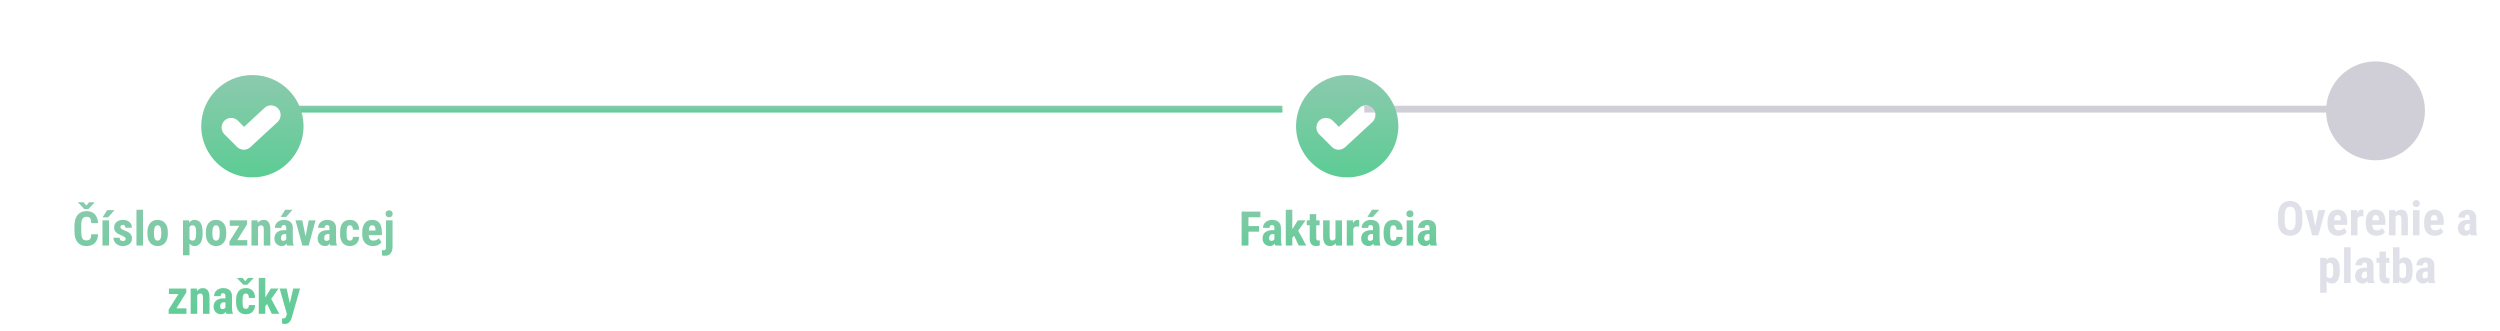 <svg width="733" height="97" viewBox="0 0 733 97" fill="none" xmlns="http://www.w3.org/2000/svg">
<path d="M26.753 68.685H28.742C28.715 69.432 28.564 70.063 28.291 70.578C28.018 71.088 27.628 71.476 27.122 71.74C26.621 72.005 26.015 72.137 25.304 72.137C24.752 72.137 24.262 72.046 23.834 71.863C23.406 71.676 23.041 71.403 22.74 71.043C22.439 70.683 22.212 70.239 22.057 69.71C21.906 69.177 21.831 68.564 21.831 67.871V66.183C21.831 65.49 21.911 64.877 22.07 64.344C22.234 63.81 22.467 63.364 22.768 63.004C23.073 62.639 23.44 62.366 23.868 62.184C24.301 61.997 24.789 61.903 25.331 61.903C26.056 61.903 26.662 62.04 27.149 62.313C27.637 62.587 28.013 62.986 28.277 63.51C28.546 64.029 28.708 64.665 28.763 65.417H26.767C26.753 64.943 26.698 64.572 26.602 64.303C26.511 64.029 26.366 63.838 26.165 63.728C25.965 63.615 25.686 63.558 25.331 63.558C25.067 63.558 24.839 63.605 24.648 63.701C24.456 63.792 24.299 63.94 24.176 64.145C24.053 64.351 23.962 64.62 23.902 64.952C23.848 65.285 23.82 65.69 23.82 66.169V67.871C23.82 68.341 23.845 68.742 23.895 69.074C23.946 69.402 24.025 69.671 24.135 69.881C24.244 70.091 24.392 70.243 24.579 70.339C24.77 70.435 25.012 70.482 25.304 70.482C25.641 70.482 25.912 70.432 26.117 70.332C26.327 70.232 26.482 70.052 26.582 69.792C26.682 69.532 26.739 69.163 26.753 68.685ZM24.518 59.312L25.304 60.283L26.097 59.312H27.724V59.381L25.905 61.302H24.723L22.891 59.374V59.312H24.518ZM31.962 64.603V72H30.041V64.603H31.962ZM30.075 63.722L31.415 61.609H33.568L31.682 63.722H30.075ZM36.843 70.004C36.843 69.876 36.8 69.762 36.713 69.662C36.626 69.562 36.49 69.459 36.303 69.355C36.116 69.245 35.867 69.124 35.558 68.992C35.22 68.856 34.922 68.714 34.662 68.568C34.402 68.422 34.181 68.261 33.999 68.083C33.821 67.905 33.687 67.703 33.596 67.475C33.505 67.247 33.459 66.987 33.459 66.695C33.459 66.381 33.516 66.091 33.63 65.827C33.748 65.558 33.917 65.324 34.136 65.123C34.355 64.918 34.621 64.758 34.935 64.644C35.255 64.526 35.612 64.467 36.009 64.467C36.565 64.467 37.041 64.565 37.438 64.761C37.839 64.952 38.146 65.221 38.36 65.567C38.575 65.914 38.682 66.317 38.682 66.777H36.768C36.768 66.613 36.742 66.467 36.692 66.34C36.642 66.208 36.56 66.105 36.446 66.032C36.337 65.959 36.189 65.923 36.002 65.923C35.865 65.923 35.742 65.953 35.633 66.012C35.528 66.071 35.444 66.151 35.38 66.251C35.321 66.347 35.291 66.461 35.291 66.593C35.291 66.693 35.312 66.782 35.352 66.859C35.398 66.937 35.469 67.012 35.565 67.085C35.66 67.158 35.788 67.235 35.947 67.317C36.111 67.395 36.312 67.481 36.549 67.577C37.041 67.759 37.444 67.955 37.759 68.165C38.078 68.375 38.315 68.621 38.47 68.903C38.625 69.181 38.702 69.525 38.702 69.936C38.702 70.264 38.638 70.562 38.511 70.831C38.388 71.1 38.208 71.332 37.971 71.528C37.734 71.724 37.449 71.875 37.116 71.98C36.788 72.084 36.421 72.137 36.016 72.137C35.419 72.137 34.915 72.018 34.505 71.781C34.095 71.544 33.785 71.241 33.575 70.872C33.366 70.498 33.261 70.111 33.261 69.71H35.079C35.088 69.956 35.134 70.15 35.216 70.291C35.302 70.428 35.419 70.523 35.565 70.578C35.71 70.633 35.872 70.66 36.05 70.66C36.227 70.66 36.373 70.637 36.487 70.592C36.606 70.542 36.695 70.466 36.754 70.366C36.813 70.261 36.843 70.141 36.843 70.004ZM41.929 61.5V72H40.008V61.5H41.929ZM43.227 68.555V68.056C43.227 67.477 43.296 66.964 43.433 66.518C43.574 66.071 43.774 65.697 44.034 65.397C44.294 65.091 44.606 64.861 44.971 64.706C45.34 64.546 45.752 64.467 46.208 64.467C46.668 64.467 47.081 64.546 47.445 64.706C47.815 64.861 48.129 65.091 48.389 65.397C48.653 65.697 48.856 66.071 48.997 66.518C49.138 66.964 49.209 67.477 49.209 68.056V68.555C49.209 69.129 49.138 69.639 48.997 70.086C48.856 70.533 48.653 70.909 48.389 71.214C48.129 71.519 47.817 71.749 47.452 71.904C47.088 72.059 46.677 72.137 46.222 72.137C45.766 72.137 45.353 72.059 44.984 71.904C44.62 71.749 44.305 71.519 44.041 71.214C43.777 70.909 43.574 70.533 43.433 70.086C43.296 69.639 43.227 69.129 43.227 68.555ZM45.142 68.056V68.555C45.142 68.897 45.164 69.193 45.21 69.443C45.26 69.694 45.331 69.901 45.422 70.065C45.518 70.23 45.632 70.35 45.764 70.428C45.896 70.505 46.048 70.544 46.222 70.544C46.395 70.544 46.55 70.505 46.687 70.428C46.823 70.35 46.935 70.23 47.022 70.065C47.113 69.901 47.179 69.694 47.22 69.443C47.265 69.193 47.288 68.897 47.288 68.555V68.056C47.288 67.723 47.263 67.431 47.213 67.181C47.163 66.925 47.092 66.718 47.001 66.559C46.91 66.394 46.796 66.272 46.659 66.189C46.527 66.103 46.377 66.06 46.208 66.06C46.039 66.06 45.889 66.103 45.757 66.189C45.629 66.272 45.518 66.394 45.422 66.559C45.331 66.718 45.26 66.925 45.21 67.181C45.164 67.431 45.142 67.723 45.142 68.056ZM55.56 66.025V74.844H53.652V64.603H55.416L55.56 66.025ZM59.401 68.049V68.541C59.401 69.12 59.351 69.632 59.251 70.079C59.151 70.521 59 70.897 58.8 71.207C58.604 71.512 58.358 71.745 58.062 71.904C57.765 72.059 57.419 72.137 57.023 72.137C56.653 72.137 56.334 72.05 56.065 71.877C55.801 71.699 55.578 71.455 55.395 71.145C55.213 70.836 55.067 70.473 54.958 70.059C54.849 69.644 54.764 69.2 54.705 68.726V67.96C54.76 67.454 54.84 66.989 54.944 66.565C55.049 66.137 55.193 65.766 55.375 65.451C55.562 65.137 55.787 64.895 56.052 64.727C56.321 64.553 56.64 64.467 57.009 64.467C57.41 64.467 57.758 64.54 58.055 64.686C58.355 64.831 58.604 65.052 58.8 65.349C59 65.64 59.151 66.012 59.251 66.463C59.351 66.914 59.401 67.443 59.401 68.049ZM57.487 68.541V68.049C57.487 67.693 57.467 67.39 57.426 67.14C57.389 66.889 57.33 66.684 57.248 66.524C57.166 66.365 57.059 66.249 56.927 66.176C56.795 66.103 56.633 66.066 56.441 66.066C56.255 66.066 56.09 66.103 55.949 66.176C55.812 66.249 55.701 66.356 55.614 66.497C55.528 66.634 55.462 66.802 55.416 67.003C55.37 67.199 55.345 67.422 55.341 67.673V69.013C55.35 69.309 55.389 69.571 55.457 69.799C55.53 70.027 55.646 70.209 55.806 70.346C55.965 70.478 56.182 70.544 56.455 70.544C56.651 70.544 56.813 70.503 56.94 70.421C57.073 70.339 57.18 70.216 57.262 70.052C57.344 69.888 57.401 69.68 57.433 69.43C57.469 69.179 57.487 68.883 57.487 68.541ZM60.358 68.555V68.056C60.358 67.477 60.427 66.964 60.563 66.518C60.705 66.071 60.905 65.697 61.165 65.397C61.425 65.091 61.737 64.861 62.102 64.706C62.471 64.546 62.883 64.467 63.339 64.467C63.799 64.467 64.212 64.546 64.576 64.706C64.945 64.861 65.26 65.091 65.519 65.397C65.784 65.697 65.987 66.071 66.128 66.518C66.269 66.964 66.34 67.477 66.34 68.056V68.555C66.34 69.129 66.269 69.639 66.128 70.086C65.987 70.533 65.784 70.909 65.519 71.214C65.26 71.519 64.948 71.749 64.583 71.904C64.218 72.059 63.808 72.137 63.352 72.137C62.897 72.137 62.484 72.059 62.115 71.904C61.751 71.749 61.436 71.519 61.172 71.214C60.908 70.909 60.705 70.533 60.563 70.086C60.427 69.639 60.358 69.129 60.358 68.555ZM62.273 68.056V68.555C62.273 68.897 62.295 69.193 62.341 69.443C62.391 69.694 62.462 69.901 62.553 70.065C62.648 70.23 62.762 70.35 62.895 70.428C63.027 70.505 63.179 70.544 63.352 70.544C63.526 70.544 63.681 70.505 63.817 70.428C63.954 70.35 64.066 70.23 64.152 70.065C64.243 69.901 64.31 69.694 64.351 69.443C64.396 69.193 64.419 68.897 64.419 68.555V68.056C64.419 67.723 64.394 67.431 64.344 67.181C64.294 66.925 64.223 66.718 64.132 66.559C64.041 66.394 63.927 66.272 63.79 66.189C63.658 66.103 63.508 66.06 63.339 66.06C63.17 66.06 63.02 66.103 62.888 66.189C62.76 66.272 62.648 66.394 62.553 66.559C62.462 66.718 62.391 66.925 62.341 67.181C62.295 67.431 62.273 67.723 62.273 68.056ZM72.499 70.407V72H67.803V70.407H72.499ZM72.451 65.766L68.555 72H67.276V70.797L71.152 64.603H72.451V65.766ZM71.781 64.603V66.196H67.352V64.603H71.781ZM75.65 66.183V72H73.73V64.603H75.527L75.65 66.183ZM75.363 68.049L74.851 68.062C74.841 67.507 74.894 67.007 75.008 66.565C75.126 66.123 75.293 65.747 75.507 65.438C75.726 65.123 75.985 64.884 76.286 64.72C76.591 64.551 76.931 64.467 77.305 64.467C77.592 64.467 77.854 64.517 78.091 64.617C78.332 64.717 78.54 64.877 78.713 65.096C78.886 65.314 79.02 65.606 79.116 65.971C79.212 66.331 79.26 66.773 79.26 67.297V72H77.339V67.283C77.339 66.964 77.307 66.718 77.243 66.545C77.179 66.367 77.084 66.244 76.956 66.176C76.829 66.103 76.669 66.066 76.478 66.066C76.295 66.066 76.133 66.119 75.992 66.224C75.851 66.324 75.732 66.463 75.637 66.641C75.546 66.818 75.475 67.028 75.425 67.269C75.379 67.511 75.359 67.771 75.363 68.049ZM83.922 70.298V66.88C83.922 66.657 83.894 66.479 83.84 66.347C83.79 66.215 83.712 66.119 83.607 66.06C83.507 65.996 83.384 65.964 83.238 65.964C83.074 65.964 82.938 65.998 82.828 66.066C82.719 66.135 82.637 66.233 82.582 66.36C82.532 66.488 82.507 66.641 82.507 66.818H80.586C80.586 66.499 80.647 66.199 80.77 65.916C80.894 65.629 81.074 65.378 81.311 65.164C81.552 64.945 81.839 64.774 82.172 64.651C82.505 64.528 82.878 64.467 83.293 64.467C83.785 64.467 84.223 64.551 84.606 64.72C84.988 64.884 85.291 65.146 85.515 65.506C85.738 65.866 85.85 66.333 85.85 66.907V70.202C85.85 70.617 85.87 70.954 85.911 71.214C85.957 71.474 86.023 71.697 86.109 71.884V72H84.182C84.095 71.795 84.029 71.54 83.983 71.234C83.942 70.924 83.922 70.612 83.922 70.298ZM84.154 67.481L84.161 68.63H83.457C83.275 68.63 83.115 68.659 82.978 68.719C82.846 68.778 82.735 68.862 82.644 68.972C82.552 69.076 82.484 69.2 82.439 69.341C82.397 69.482 82.377 69.632 82.377 69.792C82.377 69.97 82.402 70.12 82.452 70.243C82.502 70.366 82.578 70.46 82.678 70.523C82.778 70.587 82.897 70.619 83.033 70.619C83.243 70.619 83.425 70.576 83.58 70.489C83.735 70.403 83.849 70.298 83.922 70.175C83.999 70.052 84.024 69.938 83.997 69.833L84.435 70.578C84.38 70.747 84.305 70.922 84.209 71.105C84.118 71.287 84.002 71.455 83.86 71.61C83.719 71.765 83.544 71.893 83.334 71.993C83.129 72.089 82.885 72.137 82.603 72.137C82.206 72.137 81.844 72.046 81.516 71.863C81.188 71.681 80.928 71.426 80.736 71.098C80.549 70.769 80.456 70.38 80.456 69.929C80.456 69.555 80.515 69.218 80.634 68.917C80.757 68.612 80.939 68.354 81.181 68.144C81.422 67.93 81.728 67.766 82.097 67.652C82.466 67.538 82.899 67.481 83.395 67.481H84.154ZM82.281 63.612L83.621 61.5H85.774L83.888 63.612H82.281ZM89.336 70.523L90.525 64.603H92.522L90.491 72H89.295L89.336 70.523ZM88.632 64.603L89.842 70.53L89.862 72H88.659L86.629 64.603H88.632ZM96.596 70.298V66.88C96.596 66.657 96.568 66.479 96.514 66.347C96.463 66.215 96.386 66.119 96.281 66.06C96.181 65.996 96.058 65.964 95.912 65.964C95.748 65.964 95.611 65.998 95.502 66.066C95.393 66.135 95.311 66.233 95.256 66.36C95.206 66.488 95.181 66.641 95.181 66.818H93.26C93.26 66.499 93.321 66.199 93.444 65.916C93.567 65.629 93.747 65.378 93.984 65.164C94.226 64.945 94.513 64.774 94.846 64.651C95.178 64.528 95.552 64.467 95.967 64.467C96.459 64.467 96.897 64.551 97.279 64.72C97.662 64.884 97.965 65.146 98.189 65.506C98.412 65.866 98.523 66.333 98.523 66.907V70.202C98.523 70.617 98.544 70.954 98.585 71.214C98.63 71.474 98.697 71.697 98.783 71.884V72H96.856C96.769 71.795 96.703 71.54 96.657 71.234C96.616 70.924 96.596 70.612 96.596 70.298ZM96.828 67.481L96.835 68.63H96.131C95.949 68.63 95.789 68.659 95.652 68.719C95.52 68.778 95.409 68.862 95.317 68.972C95.226 69.076 95.158 69.2 95.112 69.341C95.071 69.482 95.051 69.632 95.051 69.792C95.051 69.97 95.076 70.12 95.126 70.243C95.176 70.366 95.251 70.46 95.352 70.523C95.452 70.587 95.57 70.619 95.707 70.619C95.917 70.619 96.099 70.576 96.254 70.489C96.409 70.403 96.523 70.298 96.596 70.175C96.673 70.052 96.698 69.938 96.671 69.833L97.108 70.578C97.054 70.747 96.978 70.922 96.883 71.105C96.792 71.287 96.675 71.455 96.534 71.61C96.393 71.765 96.217 71.893 96.008 71.993C95.803 72.089 95.559 72.137 95.276 72.137C94.88 72.137 94.518 72.046 94.189 71.863C93.861 71.681 93.602 71.426 93.41 71.098C93.223 70.769 93.13 70.38 93.13 69.929C93.13 69.555 93.189 69.218 93.308 68.917C93.431 68.612 93.613 68.354 93.855 68.144C94.096 67.93 94.401 67.766 94.77 67.652C95.14 67.538 95.573 67.481 96.069 67.481H96.828ZM102.611 70.544C102.789 70.544 102.942 70.507 103.069 70.435C103.201 70.362 103.302 70.243 103.37 70.079C103.438 69.915 103.475 69.703 103.479 69.443H105.277C105.277 69.999 105.159 70.48 104.922 70.886C104.689 71.287 104.375 71.597 103.979 71.815C103.587 72.03 103.142 72.137 102.646 72.137C102.149 72.137 101.716 72.057 101.347 71.897C100.978 71.738 100.672 71.505 100.431 71.2C100.194 70.895 100.014 70.523 99.891 70.086C99.772 69.644 99.713 69.138 99.713 68.568V68.028C99.713 67.468 99.772 66.966 99.891 66.524C100.014 66.082 100.194 65.709 100.431 65.403C100.672 65.098 100.975 64.866 101.34 64.706C101.709 64.546 102.142 64.467 102.639 64.467C103.172 64.467 103.634 64.579 104.026 64.802C104.418 65.02 104.724 65.344 104.942 65.772C105.166 66.201 105.277 66.73 105.277 67.358H103.479C103.475 67.076 103.441 66.841 103.377 66.654C103.318 66.463 103.224 66.317 103.097 66.217C102.974 66.112 102.81 66.06 102.604 66.06C102.39 66.06 102.217 66.105 102.085 66.196C101.957 66.283 101.859 66.41 101.791 66.579C101.727 66.743 101.684 66.948 101.661 67.194C101.638 67.44 101.627 67.718 101.627 68.028V68.568C101.627 68.901 101.636 69.19 101.654 69.436C101.677 69.678 101.72 69.883 101.784 70.052C101.853 70.216 101.951 70.339 102.078 70.421C102.21 70.503 102.388 70.544 102.611 70.544ZM109.358 72.137C108.853 72.137 108.404 72.059 108.012 71.904C107.624 71.749 107.296 71.526 107.027 71.234C106.758 70.938 106.553 70.58 106.412 70.161C106.271 69.742 106.2 69.263 106.2 68.726V68.117C106.2 67.516 106.269 66.989 106.405 66.538C106.542 66.082 106.736 65.7 106.986 65.39C107.237 65.08 107.545 64.85 107.909 64.699C108.278 64.544 108.695 64.467 109.16 64.467C109.625 64.467 110.033 64.544 110.384 64.699C110.739 64.85 111.033 65.078 111.266 65.383C111.498 65.684 111.674 66.057 111.792 66.504C111.91 66.951 111.97 67.47 111.97 68.062V68.938H107.014V67.591H110.09V67.42C110.09 67.119 110.058 66.868 109.994 66.668C109.93 66.463 109.83 66.31 109.693 66.21C109.557 66.11 109.374 66.06 109.146 66.06C108.955 66.06 108.793 66.098 108.661 66.176C108.529 66.253 108.424 66.374 108.347 66.538C108.269 66.702 108.212 66.916 108.176 67.181C108.139 67.44 108.121 67.753 108.121 68.117V68.726C108.121 69.067 108.151 69.355 108.21 69.587C108.269 69.815 108.356 70.002 108.47 70.147C108.588 70.289 108.732 70.391 108.9 70.455C109.069 70.514 109.265 70.544 109.488 70.544C109.826 70.544 110.129 70.485 110.397 70.366C110.671 70.243 110.903 70.077 111.095 69.867L111.86 71.029C111.728 71.203 111.546 71.376 111.313 71.549C111.081 71.722 110.803 71.863 110.479 71.973C110.156 72.082 109.782 72.137 109.358 72.137ZM113.166 64.603H115.094V72.41C115.094 72.966 115.005 73.436 114.827 73.818C114.654 74.201 114.403 74.491 114.075 74.686C113.747 74.887 113.351 74.987 112.886 74.987C112.735 74.987 112.587 74.978 112.441 74.96C112.296 74.942 112.147 74.912 111.997 74.871L112.004 73.312C112.095 73.331 112.184 73.344 112.271 73.353C112.353 73.363 112.435 73.367 112.517 73.367C112.662 73.367 112.783 73.333 112.879 73.265C112.975 73.201 113.045 73.098 113.091 72.957C113.141 72.816 113.166 72.633 113.166 72.41V64.603ZM113.036 62.69C113.036 62.393 113.132 62.149 113.323 61.958C113.515 61.762 113.768 61.664 114.082 61.664C114.401 61.664 114.656 61.762 114.848 61.958C115.039 62.149 115.135 62.393 115.135 62.69C115.135 62.981 115.039 63.225 114.848 63.421C114.656 63.612 114.401 63.708 114.082 63.708C113.768 63.708 113.515 63.612 113.323 63.421C113.132 63.225 113.036 62.981 113.036 62.69ZM54.671 90.407V92H49.975V90.407H54.671ZM54.623 85.766L50.727 92H49.448V90.797L53.324 84.603H54.623V85.766ZM53.953 84.603V86.196H49.523V84.603H53.953ZM57.822 86.183V92H55.901V84.603H57.699L57.822 86.183ZM57.535 88.049L57.023 88.062C57.013 87.507 57.066 87.007 57.18 86.565C57.298 86.123 57.465 85.747 57.679 85.438C57.898 85.123 58.157 84.884 58.458 84.72C58.763 84.551 59.103 84.467 59.477 84.467C59.764 84.467 60.026 84.517 60.263 84.617C60.504 84.717 60.712 84.877 60.885 85.096C61.058 85.314 61.192 85.606 61.288 85.971C61.384 86.331 61.432 86.773 61.432 87.297V92H59.511V87.283C59.511 86.964 59.479 86.718 59.415 86.545C59.351 86.367 59.255 86.244 59.128 86.176C59 86.103 58.841 86.066 58.649 86.066C58.467 86.066 58.305 86.119 58.164 86.224C58.023 86.324 57.904 86.463 57.809 86.641C57.717 86.818 57.647 87.028 57.597 87.269C57.551 87.511 57.531 87.771 57.535 88.049ZM66.094 90.298V86.88C66.094 86.657 66.066 86.479 66.012 86.347C65.962 86.215 65.884 86.119 65.779 86.06C65.679 85.996 65.556 85.964 65.41 85.964C65.246 85.964 65.109 85.998 65 86.066C64.891 86.135 64.809 86.233 64.754 86.36C64.704 86.488 64.679 86.641 64.679 86.818H62.758C62.758 86.499 62.819 86.199 62.942 85.916C63.065 85.629 63.245 85.378 63.482 85.164C63.724 84.945 64.011 84.774 64.344 84.651C64.676 84.528 65.05 84.467 65.465 84.467C65.957 84.467 66.394 84.551 66.777 84.72C67.16 84.884 67.463 85.146 67.686 85.506C67.91 85.866 68.022 86.333 68.022 86.907V90.202C68.022 90.617 68.042 90.954 68.083 91.214C68.129 91.474 68.195 91.697 68.281 91.884V92H66.353C66.267 91.795 66.201 91.54 66.155 91.234C66.114 90.924 66.094 90.612 66.094 90.298ZM66.326 87.481L66.333 88.63H65.629C65.447 88.63 65.287 88.659 65.15 88.719C65.018 88.778 64.907 88.862 64.815 88.972C64.724 89.076 64.656 89.2 64.61 89.341C64.569 89.482 64.549 89.632 64.549 89.792C64.549 89.97 64.574 90.12 64.624 90.243C64.674 90.366 64.749 90.46 64.85 90.523C64.95 90.587 65.068 90.619 65.205 90.619C65.415 90.619 65.597 90.576 65.752 90.489C65.907 90.403 66.021 90.298 66.094 90.175C66.171 90.052 66.196 89.938 66.169 89.833L66.606 90.578C66.552 90.747 66.477 90.922 66.381 91.105C66.29 91.287 66.174 91.455 66.032 91.61C65.891 91.765 65.716 91.893 65.506 91.993C65.301 92.089 65.057 92.137 64.774 92.137C64.378 92.137 64.016 92.046 63.688 91.863C63.359 91.681 63.1 91.426 62.908 91.098C62.721 90.769 62.628 90.38 62.628 89.929C62.628 89.555 62.687 89.218 62.806 88.917C62.929 88.612 63.111 88.354 63.352 88.144C63.594 87.93 63.899 87.766 64.269 87.652C64.638 87.538 65.071 87.481 65.567 87.481H66.326ZM72.109 90.544C72.287 90.544 72.44 90.507 72.567 90.435C72.7 90.362 72.8 90.243 72.868 90.079C72.936 89.915 72.973 89.703 72.978 89.443H74.775C74.775 89.999 74.657 90.48 74.42 90.886C74.188 91.287 73.873 91.597 73.477 91.815C73.085 92.03 72.64 92.137 72.144 92.137C71.647 92.137 71.214 92.057 70.845 91.897C70.476 91.738 70.17 91.505 69.929 91.2C69.692 90.895 69.512 90.523 69.389 90.086C69.27 89.644 69.211 89.138 69.211 88.568V88.028C69.211 87.468 69.27 86.966 69.389 86.524C69.512 86.082 69.692 85.709 69.929 85.403C70.17 85.098 70.473 84.866 70.838 84.706C71.207 84.546 71.64 84.467 72.137 84.467C72.67 84.467 73.132 84.579 73.524 84.802C73.916 85.02 74.222 85.344 74.44 85.772C74.664 86.201 74.775 86.73 74.775 87.358H72.978C72.973 87.076 72.939 86.841 72.875 86.654C72.816 86.463 72.722 86.317 72.595 86.217C72.472 86.112 72.308 86.06 72.103 86.06C71.888 86.06 71.715 86.105 71.583 86.196C71.455 86.283 71.357 86.41 71.289 86.579C71.225 86.743 71.182 86.948 71.159 87.194C71.136 87.44 71.125 87.718 71.125 88.028V88.568C71.125 88.901 71.134 89.19 71.152 89.436C71.175 89.678 71.218 89.883 71.282 90.052C71.351 90.216 71.449 90.339 71.576 90.421C71.708 90.503 71.886 90.544 72.109 90.544ZM71.125 81.493L71.911 82.464L72.704 81.493H74.331V81.561L72.513 83.482H71.33L69.498 81.555V81.493H71.125ZM77.79 81.493V92H75.876V81.493H77.79ZM81.68 84.603L79.075 88.281L77.51 90.038L76.833 88.582L78.036 86.825L79.397 84.603H81.68ZM79.684 92L78.07 88.603L79.39 87.386L81.878 92H79.684ZM84.435 91.152L85.98 84.603H87.976L85.542 93.107C85.487 93.294 85.412 93.495 85.316 93.709C85.221 93.928 85.093 94.133 84.934 94.324C84.779 94.52 84.583 94.68 84.346 94.803C84.109 94.926 83.824 94.987 83.491 94.987C83.323 94.987 83.186 94.976 83.081 94.953C82.981 94.935 82.853 94.903 82.698 94.857V93.367C82.739 93.367 82.778 93.367 82.814 93.367C82.856 93.372 82.894 93.374 82.931 93.374C83.145 93.374 83.316 93.344 83.443 93.285C83.571 93.231 83.674 93.144 83.751 93.025C83.833 92.907 83.901 92.759 83.956 92.581L84.435 91.152ZM84.038 84.603L85.186 89.908L85.446 92.068L84.154 92.191L81.987 84.603H84.038Z" fill="url(#paint0_linear_363_2931)"/>
<path d="M366.045 62.047V72H364.042V62.047H366.045ZM369.162 66.278V67.933H365.539V66.278H369.162ZM369.545 62.047V63.708H365.539V62.047H369.545ZM373.646 70.298V66.88C373.646 66.657 373.619 66.479 373.564 66.347C373.514 66.215 373.437 66.119 373.332 66.06C373.232 65.996 373.109 65.964 372.963 65.964C372.799 65.964 372.662 65.998 372.553 66.066C372.443 66.135 372.361 66.233 372.307 66.36C372.257 66.488 372.231 66.641 372.231 66.818H370.311C370.311 66.499 370.372 66.199 370.495 65.916C370.618 65.629 370.798 65.378 371.035 65.164C371.277 64.945 371.564 64.774 371.896 64.651C372.229 64.528 372.603 64.467 373.018 64.467C373.51 64.467 373.947 64.551 374.33 64.72C374.713 64.884 375.016 65.146 375.239 65.506C375.463 65.866 375.574 66.333 375.574 66.907V70.202C375.574 70.617 375.595 70.954 375.636 71.214C375.681 71.474 375.747 71.697 375.834 71.884V72H373.906C373.82 71.795 373.754 71.54 373.708 71.234C373.667 70.924 373.646 70.612 373.646 70.298ZM373.879 67.481L373.886 68.63H373.182C372.999 68.63 372.84 68.659 372.703 68.719C372.571 68.778 372.459 68.862 372.368 68.972C372.277 69.076 372.209 69.2 372.163 69.341C372.122 69.482 372.102 69.632 372.102 69.792C372.102 69.97 372.127 70.12 372.177 70.243C372.227 70.366 372.302 70.46 372.402 70.523C372.503 70.587 372.621 70.619 372.758 70.619C372.967 70.619 373.15 70.576 373.305 70.489C373.46 70.403 373.574 70.298 373.646 70.175C373.724 70.052 373.749 69.938 373.722 69.833L374.159 70.578C374.104 70.747 374.029 70.922 373.934 71.105C373.842 71.287 373.726 71.455 373.585 71.61C373.444 71.765 373.268 71.893 373.059 71.993C372.854 72.089 372.61 72.137 372.327 72.137C371.931 72.137 371.568 72.046 371.24 71.863C370.912 71.681 370.652 71.426 370.461 71.098C370.274 70.769 370.181 70.38 370.181 69.929C370.181 69.555 370.24 69.218 370.358 68.917C370.481 68.612 370.664 68.354 370.905 68.144C371.147 67.93 371.452 67.766 371.821 67.652C372.19 67.538 372.623 67.481 373.12 67.481H373.879ZM378.903 61.493V72H376.989V61.493H378.903ZM382.793 64.603L380.188 68.281L378.623 70.038L377.946 68.582L379.149 66.825L380.51 64.603H382.793ZM380.797 72L379.184 68.603L380.503 67.386L382.991 72H380.797ZM386.915 64.603V66.046H383.142V64.603H386.915ZM384.01 62.778H385.917V69.744C385.917 69.949 385.938 70.106 385.979 70.216C386.02 70.325 386.081 70.403 386.163 70.448C386.25 70.489 386.364 70.51 386.505 70.51C386.601 70.51 386.689 70.505 386.771 70.496C386.854 70.482 386.915 70.469 386.956 70.455V71.952C386.806 72.011 386.646 72.057 386.478 72.089C386.313 72.121 386.118 72.137 385.89 72.137C385.507 72.137 385.174 72.064 384.892 71.918C384.614 71.772 384.397 71.54 384.242 71.221C384.087 70.897 384.01 70.473 384.01 69.949V62.778ZM391.557 70.223V64.603H393.478V72H391.673L391.557 70.223ZM391.775 68.698L392.309 68.685C392.309 69.181 392.261 69.642 392.165 70.065C392.069 70.485 391.926 70.849 391.734 71.159C391.543 71.469 391.304 71.711 391.017 71.884C390.729 72.052 390.39 72.137 389.998 72.137C389.697 72.137 389.419 72.087 389.164 71.986C388.913 71.882 388.697 71.72 388.515 71.501C388.332 71.278 388.189 70.993 388.084 70.647C387.984 70.296 387.934 69.874 387.934 69.382V64.603H389.854V69.402C389.854 69.603 389.873 69.776 389.909 69.922C389.946 70.063 389.996 70.179 390.06 70.27C390.123 70.362 390.199 70.428 390.285 70.469C390.372 70.505 390.47 70.523 390.579 70.523C390.88 70.523 391.117 70.446 391.29 70.291C391.468 70.132 391.593 69.915 391.666 69.642C391.739 69.364 391.775 69.049 391.775 68.698ZM396.786 66.251V72H394.872V64.603H396.677L396.786 66.251ZM398.529 64.549L398.502 66.456C398.415 66.438 398.311 66.424 398.188 66.415C398.069 66.406 397.964 66.401 397.873 66.401C397.659 66.401 397.477 66.436 397.326 66.504C397.176 66.568 397.05 66.666 396.95 66.798C396.854 66.925 396.782 67.085 396.731 67.276C396.681 67.468 396.652 67.684 396.643 67.926L396.28 67.789C396.28 67.306 396.317 66.864 396.39 66.463C396.467 66.057 396.581 65.706 396.731 65.41C396.882 65.109 397.062 64.877 397.271 64.713C397.486 64.549 397.727 64.467 397.996 64.467C398.087 64.467 398.183 64.476 398.283 64.494C398.388 64.508 398.47 64.526 398.529 64.549ZM402.562 70.298V66.88C402.562 66.657 402.535 66.479 402.48 66.347C402.43 66.215 402.353 66.119 402.248 66.06C402.148 65.996 402.025 65.964 401.879 65.964C401.715 65.964 401.578 65.998 401.469 66.066C401.359 66.135 401.277 66.233 401.223 66.36C401.173 66.488 401.147 66.641 401.147 66.818H399.227C399.227 66.499 399.288 66.199 399.411 65.916C399.534 65.629 399.714 65.378 399.951 65.164C400.193 64.945 400.48 64.774 400.812 64.651C401.145 64.528 401.519 64.467 401.934 64.467C402.426 64.467 402.863 64.551 403.246 64.72C403.629 64.884 403.932 65.146 404.155 65.506C404.379 65.866 404.49 66.333 404.49 66.907V70.202C404.49 70.617 404.511 70.954 404.552 71.214C404.597 71.474 404.663 71.697 404.75 71.884V72H402.822C402.736 71.795 402.67 71.54 402.624 71.234C402.583 70.924 402.562 70.612 402.562 70.298ZM402.795 67.481L402.802 68.63H402.098C401.915 68.63 401.756 68.659 401.619 68.719C401.487 68.778 401.375 68.862 401.284 68.972C401.193 69.076 401.125 69.2 401.079 69.341C401.038 69.482 401.018 69.632 401.018 69.792C401.018 69.97 401.043 70.12 401.093 70.243C401.143 70.366 401.218 70.46 401.318 70.523C401.419 70.587 401.537 70.619 401.674 70.619C401.883 70.619 402.066 70.576 402.221 70.489C402.376 70.403 402.49 70.298 402.562 70.175C402.64 70.052 402.665 69.938 402.638 69.833L403.075 70.578C403.021 70.747 402.945 70.922 402.85 71.105C402.758 71.287 402.642 71.455 402.501 71.61C402.36 71.765 402.184 71.893 401.975 71.993C401.77 72.089 401.526 72.137 401.243 72.137C400.847 72.137 400.484 72.046 400.156 71.863C399.828 71.681 399.568 71.426 399.377 71.098C399.19 70.769 399.097 70.38 399.097 69.929C399.097 69.555 399.156 69.218 399.274 68.917C399.397 68.612 399.58 68.354 399.821 68.144C400.063 67.93 400.368 67.766 400.737 67.652C401.106 67.538 401.539 67.481 402.036 67.481H402.795ZM400.922 63.612L402.262 61.5H404.415L402.528 63.612H400.922ZM408.578 70.544C408.756 70.544 408.909 70.507 409.036 70.435C409.168 70.362 409.269 70.243 409.337 70.079C409.405 69.915 409.442 69.703 409.446 69.443H411.244C411.244 69.999 411.126 70.48 410.889 70.886C410.656 71.287 410.342 71.597 409.945 71.815C409.553 72.03 409.109 72.137 408.612 72.137C408.116 72.137 407.683 72.057 407.313 71.897C406.944 71.738 406.639 71.505 406.397 71.2C406.16 70.895 405.98 70.523 405.857 70.086C405.739 69.644 405.68 69.138 405.68 68.568V68.028C405.68 67.468 405.739 66.966 405.857 66.524C405.98 66.082 406.16 65.709 406.397 65.403C406.639 65.098 406.942 64.866 407.307 64.706C407.676 64.546 408.109 64.467 408.605 64.467C409.139 64.467 409.601 64.579 409.993 64.802C410.385 65.02 410.69 65.344 410.909 65.772C411.132 66.201 411.244 66.73 411.244 67.358H409.446C409.442 67.076 409.408 66.841 409.344 66.654C409.285 66.463 409.191 66.317 409.063 66.217C408.94 66.112 408.776 66.06 408.571 66.06C408.357 66.06 408.184 66.105 408.052 66.196C407.924 66.283 407.826 66.41 407.758 66.579C407.694 66.743 407.651 66.948 407.628 67.194C407.605 67.44 407.594 67.718 407.594 68.028V68.568C407.594 68.901 407.603 69.19 407.621 69.436C407.644 69.678 407.687 69.883 407.751 70.052C407.819 70.216 407.917 70.339 408.045 70.421C408.177 70.503 408.355 70.544 408.578 70.544ZM414.354 64.603V72H412.434V64.603H414.354ZM412.345 62.69C412.345 62.393 412.438 62.149 412.625 61.958C412.816 61.762 413.072 61.664 413.391 61.664C413.714 61.664 413.969 61.762 414.156 61.958C414.343 62.149 414.437 62.393 414.437 62.69C414.437 62.981 414.341 63.225 414.149 63.421C413.963 63.612 413.712 63.708 413.397 63.708C413.074 63.708 412.816 63.612 412.625 63.421C412.438 63.225 412.345 62.981 412.345 62.69ZM419.133 70.298V66.88C419.133 66.657 419.105 66.479 419.051 66.347C419.001 66.215 418.923 66.119 418.818 66.06C418.718 65.996 418.595 65.964 418.449 65.964C418.285 65.964 418.148 65.998 418.039 66.066C417.93 66.135 417.848 66.233 417.793 66.36C417.743 66.488 417.718 66.641 417.718 66.818H415.797C415.797 66.499 415.858 66.199 415.981 65.916C416.104 65.629 416.285 65.378 416.521 65.164C416.763 64.945 417.05 64.774 417.383 64.651C417.715 64.528 418.089 64.467 418.504 64.467C418.996 64.467 419.434 64.551 419.816 64.72C420.199 64.884 420.502 65.146 420.726 65.506C420.949 65.866 421.061 66.333 421.061 66.907V70.202C421.061 70.617 421.081 70.954 421.122 71.214C421.168 71.474 421.234 71.697 421.32 71.884V72H419.393C419.306 71.795 419.24 71.54 419.194 71.234C419.153 70.924 419.133 70.612 419.133 70.298ZM419.365 67.481L419.372 68.63H418.668C418.486 68.63 418.326 68.659 418.189 68.719C418.057 68.778 417.946 68.862 417.854 68.972C417.763 69.076 417.695 69.2 417.649 69.341C417.608 69.482 417.588 69.632 417.588 69.792C417.588 69.97 417.613 70.12 417.663 70.243C417.713 70.366 417.788 70.46 417.889 70.523C417.989 70.587 418.107 70.619 418.244 70.619C418.454 70.619 418.636 70.576 418.791 70.489C418.946 70.403 419.06 70.298 419.133 70.175C419.21 70.052 419.235 69.938 419.208 69.833L419.646 70.578C419.591 70.747 419.516 70.922 419.42 71.105C419.329 71.287 419.213 71.455 419.071 71.61C418.93 71.765 418.755 71.893 418.545 71.993C418.34 72.089 418.096 72.137 417.813 72.137C417.417 72.137 417.055 72.046 416.727 71.863C416.398 71.681 416.139 71.426 415.947 71.098C415.76 70.769 415.667 70.38 415.667 69.929C415.667 69.555 415.726 69.218 415.845 68.917C415.968 68.612 416.15 68.354 416.392 68.144C416.633 67.93 416.938 67.766 417.308 67.652C417.677 67.538 418.11 67.481 418.606 67.481H419.365Z" fill="url(#paint1_linear_363_2931)"/>
<path d="M675.057 63.251V64.912C675.057 65.614 674.97 66.229 674.797 66.758C674.628 67.282 674.387 67.722 674.072 68.077C673.762 68.428 673.386 68.692 672.944 68.87C672.507 69.048 672.021 69.137 671.488 69.137C670.955 69.137 670.467 69.048 670.025 68.87C669.588 68.692 669.21 68.428 668.891 68.077C668.576 67.722 668.332 67.282 668.159 66.758C667.986 66.229 667.899 65.614 667.899 64.912V63.251C667.899 62.531 667.984 61.902 668.152 61.364C668.321 60.822 668.565 60.371 668.884 60.011C669.203 59.646 669.581 59.373 670.019 59.19C670.456 59.004 670.941 58.91 671.475 58.91C672.008 58.91 672.493 59.004 672.931 59.19C673.368 59.373 673.746 59.646 674.065 60.011C674.384 60.371 674.628 60.822 674.797 61.364C674.97 61.902 675.057 62.531 675.057 63.251ZM673.067 64.912V63.237C673.067 62.763 673.033 62.36 672.965 62.027C672.896 61.69 672.794 61.414 672.657 61.2C672.521 60.986 672.354 60.829 672.158 60.728C671.962 60.628 671.734 60.578 671.475 60.578C671.215 60.578 670.985 60.628 670.784 60.728C670.588 60.829 670.422 60.986 670.285 61.2C670.153 61.414 670.053 61.69 669.984 62.027C669.921 62.36 669.889 62.763 669.889 63.237V64.912C669.889 65.368 669.923 65.757 669.991 66.081C670.06 66.405 670.162 66.669 670.299 66.874C670.436 67.079 670.602 67.232 670.798 67.332C670.998 67.428 671.229 67.476 671.488 67.476C671.743 67.476 671.969 67.428 672.165 67.332C672.366 67.232 672.532 67.079 672.664 66.874C672.796 66.669 672.896 66.405 672.965 66.081C673.033 65.757 673.067 65.368 673.067 64.912ZM678.598 67.523L679.787 61.603H681.783L679.753 69H678.557L678.598 67.523ZM677.894 61.603L679.104 67.53L679.124 69H677.921L675.891 61.603H677.894ZM685.591 69.137C685.085 69.137 684.636 69.059 684.244 68.904C683.857 68.749 683.529 68.526 683.26 68.234C682.991 67.938 682.786 67.58 682.645 67.161C682.503 66.742 682.433 66.263 682.433 65.726V65.117C682.433 64.516 682.501 63.989 682.638 63.538C682.774 63.082 682.968 62.7 683.219 62.39C683.469 62.08 683.777 61.85 684.142 61.699C684.511 61.544 684.928 61.467 685.393 61.467C685.857 61.467 686.265 61.544 686.616 61.699C686.972 61.85 687.266 62.078 687.498 62.383C687.73 62.684 687.906 63.057 688.024 63.504C688.143 63.95 688.202 64.47 688.202 65.062V65.938H683.246V64.591H686.322V64.42C686.322 64.119 686.29 63.868 686.227 63.668C686.163 63.463 686.062 63.31 685.926 63.21C685.789 63.11 685.607 63.06 685.379 63.06C685.188 63.06 685.026 63.098 684.894 63.176C684.761 63.253 684.657 63.374 684.579 63.538C684.502 63.702 684.445 63.916 684.408 64.181C684.372 64.44 684.354 64.753 684.354 65.117V65.726C684.354 66.067 684.383 66.355 684.442 66.587C684.502 66.815 684.588 67.002 684.702 67.147C684.821 67.289 684.964 67.391 685.133 67.455C685.301 67.514 685.497 67.544 685.721 67.544C686.058 67.544 686.361 67.485 686.63 67.366C686.903 67.243 687.136 67.077 687.327 66.867L688.093 68.029C687.961 68.203 687.778 68.376 687.546 68.549C687.313 68.722 687.035 68.863 686.712 68.973C686.388 69.082 686.015 69.137 685.591 69.137ZM691.224 63.251V69H689.31V61.603H691.114L691.224 63.251ZM692.967 61.549L692.939 63.456C692.853 63.438 692.748 63.424 692.625 63.415C692.507 63.406 692.402 63.401 692.311 63.401C692.096 63.401 691.914 63.435 691.764 63.504C691.613 63.568 691.488 63.666 691.388 63.798C691.292 63.925 691.219 64.085 691.169 64.276C691.119 64.468 691.089 64.684 691.08 64.926L690.718 64.789C690.718 64.306 690.754 63.864 690.827 63.463C690.905 63.057 691.019 62.706 691.169 62.41C691.319 62.109 691.499 61.877 691.709 61.713C691.923 61.549 692.165 61.467 692.434 61.467C692.525 61.467 692.62 61.476 692.721 61.494C692.826 61.508 692.908 61.526 692.967 61.549ZM696.788 69.137C696.282 69.137 695.833 69.059 695.441 68.904C695.054 68.749 694.726 68.526 694.457 68.234C694.188 67.938 693.983 67.58 693.842 67.161C693.701 66.742 693.63 66.263 693.63 65.726V65.117C693.63 64.516 693.698 63.989 693.835 63.538C693.972 63.082 694.165 62.7 694.416 62.39C694.667 62.08 694.974 61.85 695.339 61.699C695.708 61.544 696.125 61.467 696.59 61.467C697.055 61.467 697.463 61.544 697.813 61.699C698.169 61.85 698.463 62.078 698.695 62.383C698.928 62.684 699.103 63.057 699.222 63.504C699.34 63.95 699.399 64.47 699.399 65.062V65.938H694.443V64.591H697.52V64.42C697.52 64.119 697.488 63.868 697.424 63.668C697.36 63.463 697.26 63.31 697.123 63.21C696.986 63.11 696.804 63.06 696.576 63.06C696.385 63.06 696.223 63.098 696.091 63.176C695.959 63.253 695.854 63.374 695.776 63.538C695.699 63.702 695.642 63.916 695.605 64.181C695.569 64.44 695.551 64.753 695.551 65.117V65.726C695.551 66.067 695.58 66.355 695.64 66.587C695.699 66.815 695.785 67.002 695.899 67.147C696.018 67.289 696.161 67.391 696.33 67.455C696.499 67.514 696.695 67.544 696.918 67.544C697.255 67.544 697.558 67.485 697.827 67.366C698.101 67.243 698.333 67.077 698.524 66.867L699.29 68.029C699.158 68.203 698.976 68.376 698.743 68.549C698.511 68.722 698.233 68.863 697.909 68.973C697.586 69.082 697.212 69.137 696.788 69.137ZM702.387 63.183V69H700.466V61.603H702.264L702.387 63.183ZM702.1 65.049L701.587 65.062C701.578 64.507 701.63 64.007 701.744 63.565C701.863 63.123 702.029 62.747 702.243 62.438C702.462 62.123 702.722 61.884 703.022 61.72C703.328 61.551 703.667 61.467 704.041 61.467C704.328 61.467 704.59 61.517 704.827 61.617C705.069 61.717 705.276 61.877 705.449 62.096C705.622 62.315 705.757 62.606 705.853 62.971C705.948 63.331 705.996 63.773 705.996 64.297V69H704.075V64.283C704.075 63.964 704.043 63.718 703.979 63.545C703.916 63.367 703.82 63.244 703.692 63.176C703.565 63.103 703.405 63.066 703.214 63.066C703.032 63.066 702.87 63.119 702.729 63.224C702.587 63.324 702.469 63.463 702.373 63.641C702.282 63.818 702.211 64.028 702.161 64.269C702.116 64.511 702.095 64.771 702.1 65.049ZM709.407 61.603V69H707.486V61.603H709.407ZM707.397 59.69C707.397 59.393 707.491 59.149 707.678 58.958C707.869 58.762 708.124 58.664 708.443 58.664C708.767 58.664 709.022 58.762 709.209 58.958C709.396 59.149 709.489 59.393 709.489 59.69C709.489 59.981 709.394 60.225 709.202 60.421C709.015 60.612 708.765 60.708 708.45 60.708C708.127 60.708 707.869 60.612 707.678 60.421C707.491 60.225 707.397 59.981 707.397 59.69ZM713.905 69.137C713.399 69.137 712.951 69.059 712.559 68.904C712.171 68.749 711.843 68.526 711.574 68.234C711.305 67.938 711.1 67.58 710.959 67.161C710.818 66.742 710.747 66.263 710.747 65.726V65.117C710.747 64.516 710.815 63.989 710.952 63.538C711.089 63.082 711.283 62.7 711.533 62.39C711.784 62.08 712.091 61.85 712.456 61.699C712.825 61.544 713.242 61.467 713.707 61.467C714.172 61.467 714.58 61.544 714.931 61.699C715.286 61.85 715.58 62.078 715.812 62.383C716.045 62.684 716.22 63.057 716.339 63.504C716.457 63.95 716.517 64.47 716.517 65.062V65.938H711.561V64.591H714.637V64.42C714.637 64.119 714.605 63.868 714.541 63.668C714.477 63.463 714.377 63.31 714.24 63.21C714.104 63.11 713.921 63.06 713.693 63.06C713.502 63.06 713.34 63.098 713.208 63.176C713.076 63.253 712.971 63.374 712.894 63.538C712.816 63.702 712.759 63.916 712.723 64.181C712.686 64.44 712.668 64.753 712.668 65.117V65.726C712.668 66.067 712.698 66.355 712.757 66.587C712.816 66.815 712.903 67.002 713.017 67.147C713.135 67.289 713.279 67.391 713.447 67.455C713.616 67.514 713.812 67.544 714.035 67.544C714.372 67.544 714.675 67.485 714.944 67.366C715.218 67.243 715.45 67.077 715.642 66.867L716.407 68.029C716.275 68.203 716.093 68.376 715.86 68.549C715.628 68.722 715.35 68.863 715.026 68.973C714.703 69.082 714.329 69.137 713.905 69.137ZM724.111 67.298V63.88C724.111 63.657 724.084 63.479 724.029 63.347C723.979 63.215 723.902 63.119 723.797 63.06C723.697 62.996 723.574 62.964 723.428 62.964C723.264 62.964 723.127 62.998 723.018 63.066C722.908 63.135 722.826 63.233 722.771 63.36C722.721 63.488 722.696 63.641 722.696 63.818H720.775C720.775 63.499 720.837 63.199 720.96 62.916C721.083 62.629 721.263 62.378 721.5 62.164C721.742 61.945 722.029 61.774 722.361 61.651C722.694 61.528 723.068 61.467 723.482 61.467C723.975 61.467 724.412 61.551 724.795 61.72C725.178 61.884 725.481 62.146 725.704 62.506C725.927 62.866 726.039 63.333 726.039 63.907V67.202C726.039 67.617 726.06 67.954 726.101 68.214C726.146 68.474 726.212 68.697 726.299 68.884V69H724.371C724.285 68.795 724.218 68.54 724.173 68.234C724.132 67.924 724.111 67.612 724.111 67.298ZM724.344 64.481L724.351 65.63H723.646C723.464 65.63 723.305 65.659 723.168 65.719C723.036 65.778 722.924 65.862 722.833 65.972C722.742 66.076 722.674 66.2 722.628 66.341C722.587 66.482 722.566 66.632 722.566 66.792C722.566 66.97 722.591 67.12 722.642 67.243C722.692 67.366 722.767 67.46 722.867 67.523C722.967 67.587 723.086 67.619 723.223 67.619C723.432 67.619 723.615 67.576 723.77 67.489C723.924 67.403 724.038 67.298 724.111 67.175C724.189 67.052 724.214 66.938 724.187 66.833L724.624 67.578C724.569 67.747 724.494 67.922 724.398 68.105C724.307 68.287 724.191 68.455 724.05 68.61C723.909 68.765 723.733 68.893 723.523 68.993C723.318 69.089 723.075 69.137 722.792 69.137C722.396 69.137 722.033 69.046 721.705 68.863C721.377 68.681 721.117 68.426 720.926 68.098C720.739 67.769 720.646 67.38 720.646 66.929C720.646 66.555 720.705 66.218 720.823 65.917C720.946 65.612 721.129 65.354 721.37 65.144C721.612 64.93 721.917 64.766 722.286 64.652C722.655 64.538 723.088 64.481 723.585 64.481H724.344ZM682.18 77.025V85.844H680.272V75.603H682.036L682.18 77.025ZM686.021 79.049V79.541C686.021 80.12 685.971 80.632 685.871 81.079C685.771 81.521 685.62 81.897 685.42 82.207C685.224 82.512 684.978 82.745 684.682 82.904C684.385 83.059 684.039 83.137 683.643 83.137C683.273 83.137 682.954 83.05 682.686 82.877C682.421 82.699 682.198 82.455 682.016 82.145C681.833 81.836 681.688 81.473 681.578 81.059C681.469 80.644 681.384 80.2 681.325 79.726V78.96C681.38 78.454 681.46 77.989 681.564 77.565C681.669 77.137 681.813 76.766 681.995 76.451C682.182 76.137 682.408 75.895 682.672 75.727C682.941 75.553 683.26 75.467 683.629 75.467C684.03 75.467 684.379 75.54 684.675 75.686C684.976 75.831 685.224 76.052 685.42 76.349C685.62 76.64 685.771 77.012 685.871 77.463C685.971 77.914 686.021 78.443 686.021 79.049ZM684.107 79.541V79.049C684.107 78.693 684.087 78.39 684.046 78.14C684.009 77.889 683.95 77.684 683.868 77.524C683.786 77.365 683.679 77.249 683.547 77.176C683.415 77.103 683.253 77.066 683.062 77.066C682.875 77.066 682.711 77.103 682.569 77.176C682.433 77.249 682.321 77.356 682.234 77.497C682.148 77.634 682.082 77.802 682.036 78.003C681.991 78.199 681.965 78.422 681.961 78.673V80.013C681.97 80.309 682.009 80.571 682.077 80.799C682.15 81.027 682.266 81.209 682.426 81.346C682.585 81.478 682.802 81.544 683.075 81.544C683.271 81.544 683.433 81.503 683.561 81.421C683.693 81.339 683.8 81.216 683.882 81.052C683.964 80.888 684.021 80.68 684.053 80.43C684.089 80.179 684.107 79.883 684.107 79.541ZM689.207 72.5V83H687.286V72.5H689.207ZM693.985 81.298V77.88C693.985 77.657 693.958 77.479 693.903 77.347C693.853 77.215 693.776 77.119 693.671 77.06C693.571 76.996 693.448 76.964 693.302 76.964C693.138 76.964 693.001 76.998 692.892 77.066C692.782 77.135 692.7 77.233 692.646 77.36C692.595 77.488 692.57 77.641 692.57 77.818H690.649C690.649 77.499 690.711 77.199 690.834 76.916C690.957 76.629 691.137 76.378 691.374 76.164C691.616 75.945 691.903 75.774 692.235 75.651C692.568 75.528 692.942 75.467 693.356 75.467C693.849 75.467 694.286 75.551 694.669 75.72C695.052 75.884 695.355 76.146 695.578 76.506C695.801 76.866 695.913 77.333 695.913 77.907V81.202C695.913 81.617 695.934 81.954 695.975 82.214C696.02 82.474 696.086 82.697 696.173 82.884V83H694.245C694.159 82.795 694.092 82.54 694.047 82.234C694.006 81.924 693.985 81.612 693.985 81.298ZM694.218 78.481L694.225 79.63H693.521C693.338 79.63 693.179 79.659 693.042 79.719C692.91 79.778 692.798 79.862 692.707 79.972C692.616 80.076 692.548 80.2 692.502 80.341C692.461 80.482 692.44 80.632 692.44 80.792C692.44 80.97 692.465 81.12 692.516 81.243C692.566 81.366 692.641 81.46 692.741 81.523C692.841 81.587 692.96 81.619 693.097 81.619C693.306 81.619 693.489 81.576 693.644 81.489C693.799 81.403 693.912 81.298 693.985 81.175C694.063 81.052 694.088 80.938 694.061 80.833L694.498 81.578C694.443 81.747 694.368 81.922 694.272 82.105C694.181 82.287 694.065 82.455 693.924 82.61C693.783 82.765 693.607 82.893 693.397 82.993C693.192 83.089 692.949 83.137 692.666 83.137C692.27 83.137 691.907 83.046 691.579 82.863C691.251 82.681 690.991 82.426 690.8 82.098C690.613 81.769 690.52 81.38 690.52 80.929C690.52 80.555 690.579 80.218 690.697 79.917C690.82 79.612 691.003 79.354 691.244 79.144C691.486 78.93 691.791 78.766 692.16 78.652C692.529 78.538 692.962 78.481 693.459 78.481H694.218ZM700.555 75.603V77.046H696.781V75.603H700.555ZM697.649 73.778H699.557V80.744C699.557 80.949 699.577 81.106 699.618 81.216C699.659 81.325 699.721 81.403 699.803 81.448C699.889 81.489 700.003 81.51 700.145 81.51C700.24 81.51 700.329 81.505 700.411 81.496C700.493 81.482 700.555 81.469 700.596 81.455V82.952C700.445 83.011 700.286 83.057 700.117 83.089C699.953 83.121 699.757 83.137 699.529 83.137C699.146 83.137 698.814 83.064 698.531 82.918C698.253 82.772 698.037 82.54 697.882 82.221C697.727 81.897 697.649 81.473 697.649 80.949V73.778ZM701.628 72.5H703.535V81.284L703.398 83H701.628V72.5ZM707.377 79.056V79.541C707.377 80.143 707.329 80.667 707.233 81.113C707.142 81.56 706.999 81.934 706.803 82.234C706.611 82.535 706.365 82.761 706.064 82.911C705.764 83.061 705.408 83.137 704.998 83.137C704.629 83.137 704.312 83.05 704.048 82.877C703.784 82.699 703.56 82.455 703.378 82.145C703.2 81.831 703.054 81.464 702.94 81.045C702.831 80.621 702.751 80.159 702.701 79.657V78.939C702.747 78.447 702.824 77.989 702.934 77.565C703.048 77.142 703.193 76.775 703.371 76.465C703.549 76.15 703.77 75.907 704.034 75.733C704.303 75.556 704.62 75.467 704.984 75.467C705.404 75.467 705.764 75.544 706.064 75.699C706.365 75.85 706.611 76.075 706.803 76.376C706.999 76.677 707.142 77.053 707.233 77.504C707.329 77.951 707.377 78.468 707.377 79.056ZM705.47 79.541V79.056C705.47 78.714 705.456 78.42 705.429 78.174C705.401 77.928 705.351 77.723 705.278 77.559C705.205 77.394 705.101 77.272 704.964 77.189C704.832 77.107 704.656 77.066 704.438 77.066C704.242 77.066 704.077 77.105 703.945 77.183C703.813 77.255 703.699 77.365 703.604 77.511C703.512 77.652 703.444 77.821 703.398 78.017C703.357 78.208 703.335 78.42 703.33 78.652V79.944C703.335 80.259 703.373 80.537 703.446 80.778C703.519 81.02 703.635 81.207 703.795 81.339C703.959 81.471 704.178 81.537 704.451 81.537C704.665 81.537 704.839 81.501 704.971 81.428C705.103 81.355 705.205 81.239 705.278 81.079C705.356 80.92 705.406 80.715 705.429 80.464C705.456 80.209 705.47 79.901 705.47 79.541ZM711.813 81.298V77.88C711.813 77.657 711.786 77.479 711.731 77.347C711.681 77.215 711.604 77.119 711.499 77.06C711.399 76.996 711.276 76.964 711.13 76.964C710.966 76.964 710.829 76.998 710.72 77.066C710.61 77.135 710.528 77.233 710.474 77.36C710.424 77.488 710.398 77.641 710.398 77.818H708.478C708.478 77.499 708.539 77.199 708.662 76.916C708.785 76.629 708.965 76.378 709.202 76.164C709.444 75.945 709.731 75.774 710.063 75.651C710.396 75.528 710.77 75.467 711.185 75.467C711.677 75.467 712.114 75.551 712.497 75.72C712.88 75.884 713.183 76.146 713.406 76.506C713.63 76.866 713.741 77.333 713.741 77.907V81.202C713.741 81.617 713.762 81.954 713.803 82.214C713.848 82.474 713.914 82.697 714.001 82.884V83H712.073C711.987 82.795 711.921 82.54 711.875 82.234C711.834 81.924 711.813 81.612 711.813 81.298ZM712.046 78.481L712.053 79.63H711.349C711.166 79.63 711.007 79.659 710.87 79.719C710.738 79.778 710.626 79.862 710.535 79.972C710.444 80.076 710.376 80.2 710.33 80.341C710.289 80.482 710.269 80.632 710.269 80.792C710.269 80.97 710.294 81.12 710.344 81.243C710.394 81.366 710.469 81.46 710.569 81.523C710.67 81.587 710.788 81.619 710.925 81.619C711.134 81.619 711.317 81.576 711.472 81.489C711.627 81.403 711.741 81.298 711.813 81.175C711.891 81.052 711.916 80.938 711.889 80.833L712.326 81.578C712.271 81.747 712.196 81.922 712.101 82.105C712.009 82.287 711.893 82.455 711.752 82.61C711.611 82.765 711.435 82.893 711.226 82.993C711.021 83.089 710.777 83.137 710.494 83.137C710.098 83.137 709.735 83.046 709.407 82.863C709.079 82.681 708.819 82.426 708.628 82.098C708.441 81.769 708.348 81.38 708.348 80.929C708.348 80.555 708.407 80.218 708.525 79.917C708.648 79.612 708.831 79.354 709.072 79.144C709.314 78.93 709.619 78.766 709.988 78.652C710.357 78.538 710.79 78.481 711.287 78.481H712.046Z" fill="#E0E0E9"/>
<path fill-rule="evenodd" clip-rule="evenodd" d="M690 33H400V31H690V33Z" fill="#D0CFD7"/>
<path fill-rule="evenodd" clip-rule="evenodd" d="M376 33H83V31H376V33Z" fill="url(#paint2_linear_363_2931)"/>
<g filter="url(#filter0_d_363_2931)">
<path d="M69 17C60.712 17 54 23.712 54 32C54 34.812 54.788 37.475 56.175 39.725C57.497 41.947 59.375 43.786 61.624 45.062C63.872 46.337 66.415 47.005 69 47C74.475 47 79.237 44.075 81.825 39.725C83.213 37.475 84 34.812 84 32C84 23.712 77.287 17 69 17ZM76.388 30.762L68.4 38.15C67.875 38.638 67.162 38.9 66.487 38.9C65.775 38.9 65.062 38.638 64.5 38.075L60.788 34.362C60.264 33.833 59.971 33.119 59.971 32.375C59.971 31.631 60.264 30.917 60.788 30.387C61.875 29.3 63.675 29.3 64.763 30.387L66.562 32.188L72.562 26.637C73.688 25.587 75.487 25.663 76.537 26.788C77.588 27.913 77.513 29.712 76.388 30.762Z" fill="url(#paint3_linear_363_2931)"/>
</g>
<g filter="url(#filter1_d_363_2931)">
<path d="M390 17C381.712 17 375 23.712 375 32C375 34.812 375.788 37.475 377.175 39.725C378.497 41.947 380.375 43.786 382.624 45.062C384.872 46.337 387.415 47.005 390 47C395.475 47 400.238 44.075 402.825 39.725C404.213 37.475 405 34.812 405 32C405 23.712 398.288 17 390 17ZM397.387 30.762L389.4 38.15C388.875 38.638 388.162 38.9 387.487 38.9C386.775 38.9 386.062 38.638 385.5 38.075L381.787 34.362C381.264 33.833 380.971 33.119 380.971 32.375C380.971 31.631 381.264 30.917 381.787 30.387C382.875 29.3 384.675 29.3 385.762 30.387L387.562 32.188L393.562 26.637C394.687 25.587 396.488 25.663 397.538 26.788C398.588 27.913 398.512 29.712 397.387 30.762Z" fill="url(#paint4_linear_363_2931)"/>
</g>
<circle cx="696.5" cy="32.5" r="14.5" fill="#D0CFD7"/>
<defs>
<filter id="filter0_d_363_2931" x="37" y="0" width="74" height="74" filterUnits="userSpaceOnUse" color-interpolation-filters="sRGB">
<feFlood flood-opacity="0" result="BackgroundImageFix"/>
<feColorMatrix in="SourceAlpha" type="matrix" values="0 0 0 0 0 0 0 0 0 0 0 0 0 0 0 0 0 0 127 0" result="hardAlpha"/>
<feOffset dx="5" dy="5"/>
<feGaussianBlur stdDeviation="11"/>
<feComposite in2="hardAlpha" operator="out"/>
<feColorMatrix type="matrix" values="0 0 0 0 0.039 0 0 0 0 0.561 0 0 0 0 0.31 0 0 0 0.2 0"/>
<feBlend mode="normal" in2="BackgroundImageFix" result="effect1_dropShadow_363_2931"/>
<feBlend mode="normal" in="SourceGraphic" in2="effect1_dropShadow_363_2931" result="shape"/>
</filter>
<filter id="filter1_d_363_2931" x="358" y="0" width="74" height="74" filterUnits="userSpaceOnUse" color-interpolation-filters="sRGB">
<feFlood flood-opacity="0" result="BackgroundImageFix"/>
<feColorMatrix in="SourceAlpha" type="matrix" values="0 0 0 0 0 0 0 0 0 0 0 0 0 0 0 0 0 0 127 0" result="hardAlpha"/>
<feOffset dx="5" dy="5"/>
<feGaussianBlur stdDeviation="11"/>
<feComposite in2="hardAlpha" operator="out"/>
<feColorMatrix type="matrix" values="0 0 0 0 0.039 0 0 0 0 0.561 0 0 0 0 0.31 0 0 0 0.2 0"/>
<feBlend mode="normal" in2="BackgroundImageFix" result="effect1_dropShadow_363_2931"/>
<feBlend mode="normal" in="SourceGraphic" in2="effect1_dropShadow_363_2931" result="shape"/>
</filter>
<linearGradient id="paint0_linear_363_2931" x1="68.5" y1="97" x2="68.5" y2="57" gradientUnits="userSpaceOnUse">
<stop stop-color="#5CCC94"/>
<stop offset="1" stop-color="#8CCAAE"/>
</linearGradient>
<linearGradient id="paint1_linear_363_2931" x1="392.5" y1="77" x2="392.5" y2="57" gradientUnits="userSpaceOnUse">
<stop stop-color="#5CCC94"/>
<stop offset="1" stop-color="#8CCAAE"/>
</linearGradient>
<linearGradient id="paint2_linear_363_2931" x1="229.5" y1="33" x2="229.5" y2="31" gradientUnits="userSpaceOnUse">
<stop stop-color="#5CCC94"/>
<stop offset="1" stop-color="#8CCAAE"/>
</linearGradient>
<linearGradient id="paint3_linear_363_2931" x1="69" y1="47" x2="69" y2="17" gradientUnits="userSpaceOnUse">
<stop stop-color="#5CCC94"/>
<stop offset="1" stop-color="#8CCAAE"/>
</linearGradient>
<linearGradient id="paint4_linear_363_2931" x1="390" y1="47" x2="390" y2="17" gradientUnits="userSpaceOnUse">
<stop stop-color="#5CCC94"/>
<stop offset="1" stop-color="#8CCAAE"/>
</linearGradient>
</defs>
</svg>
